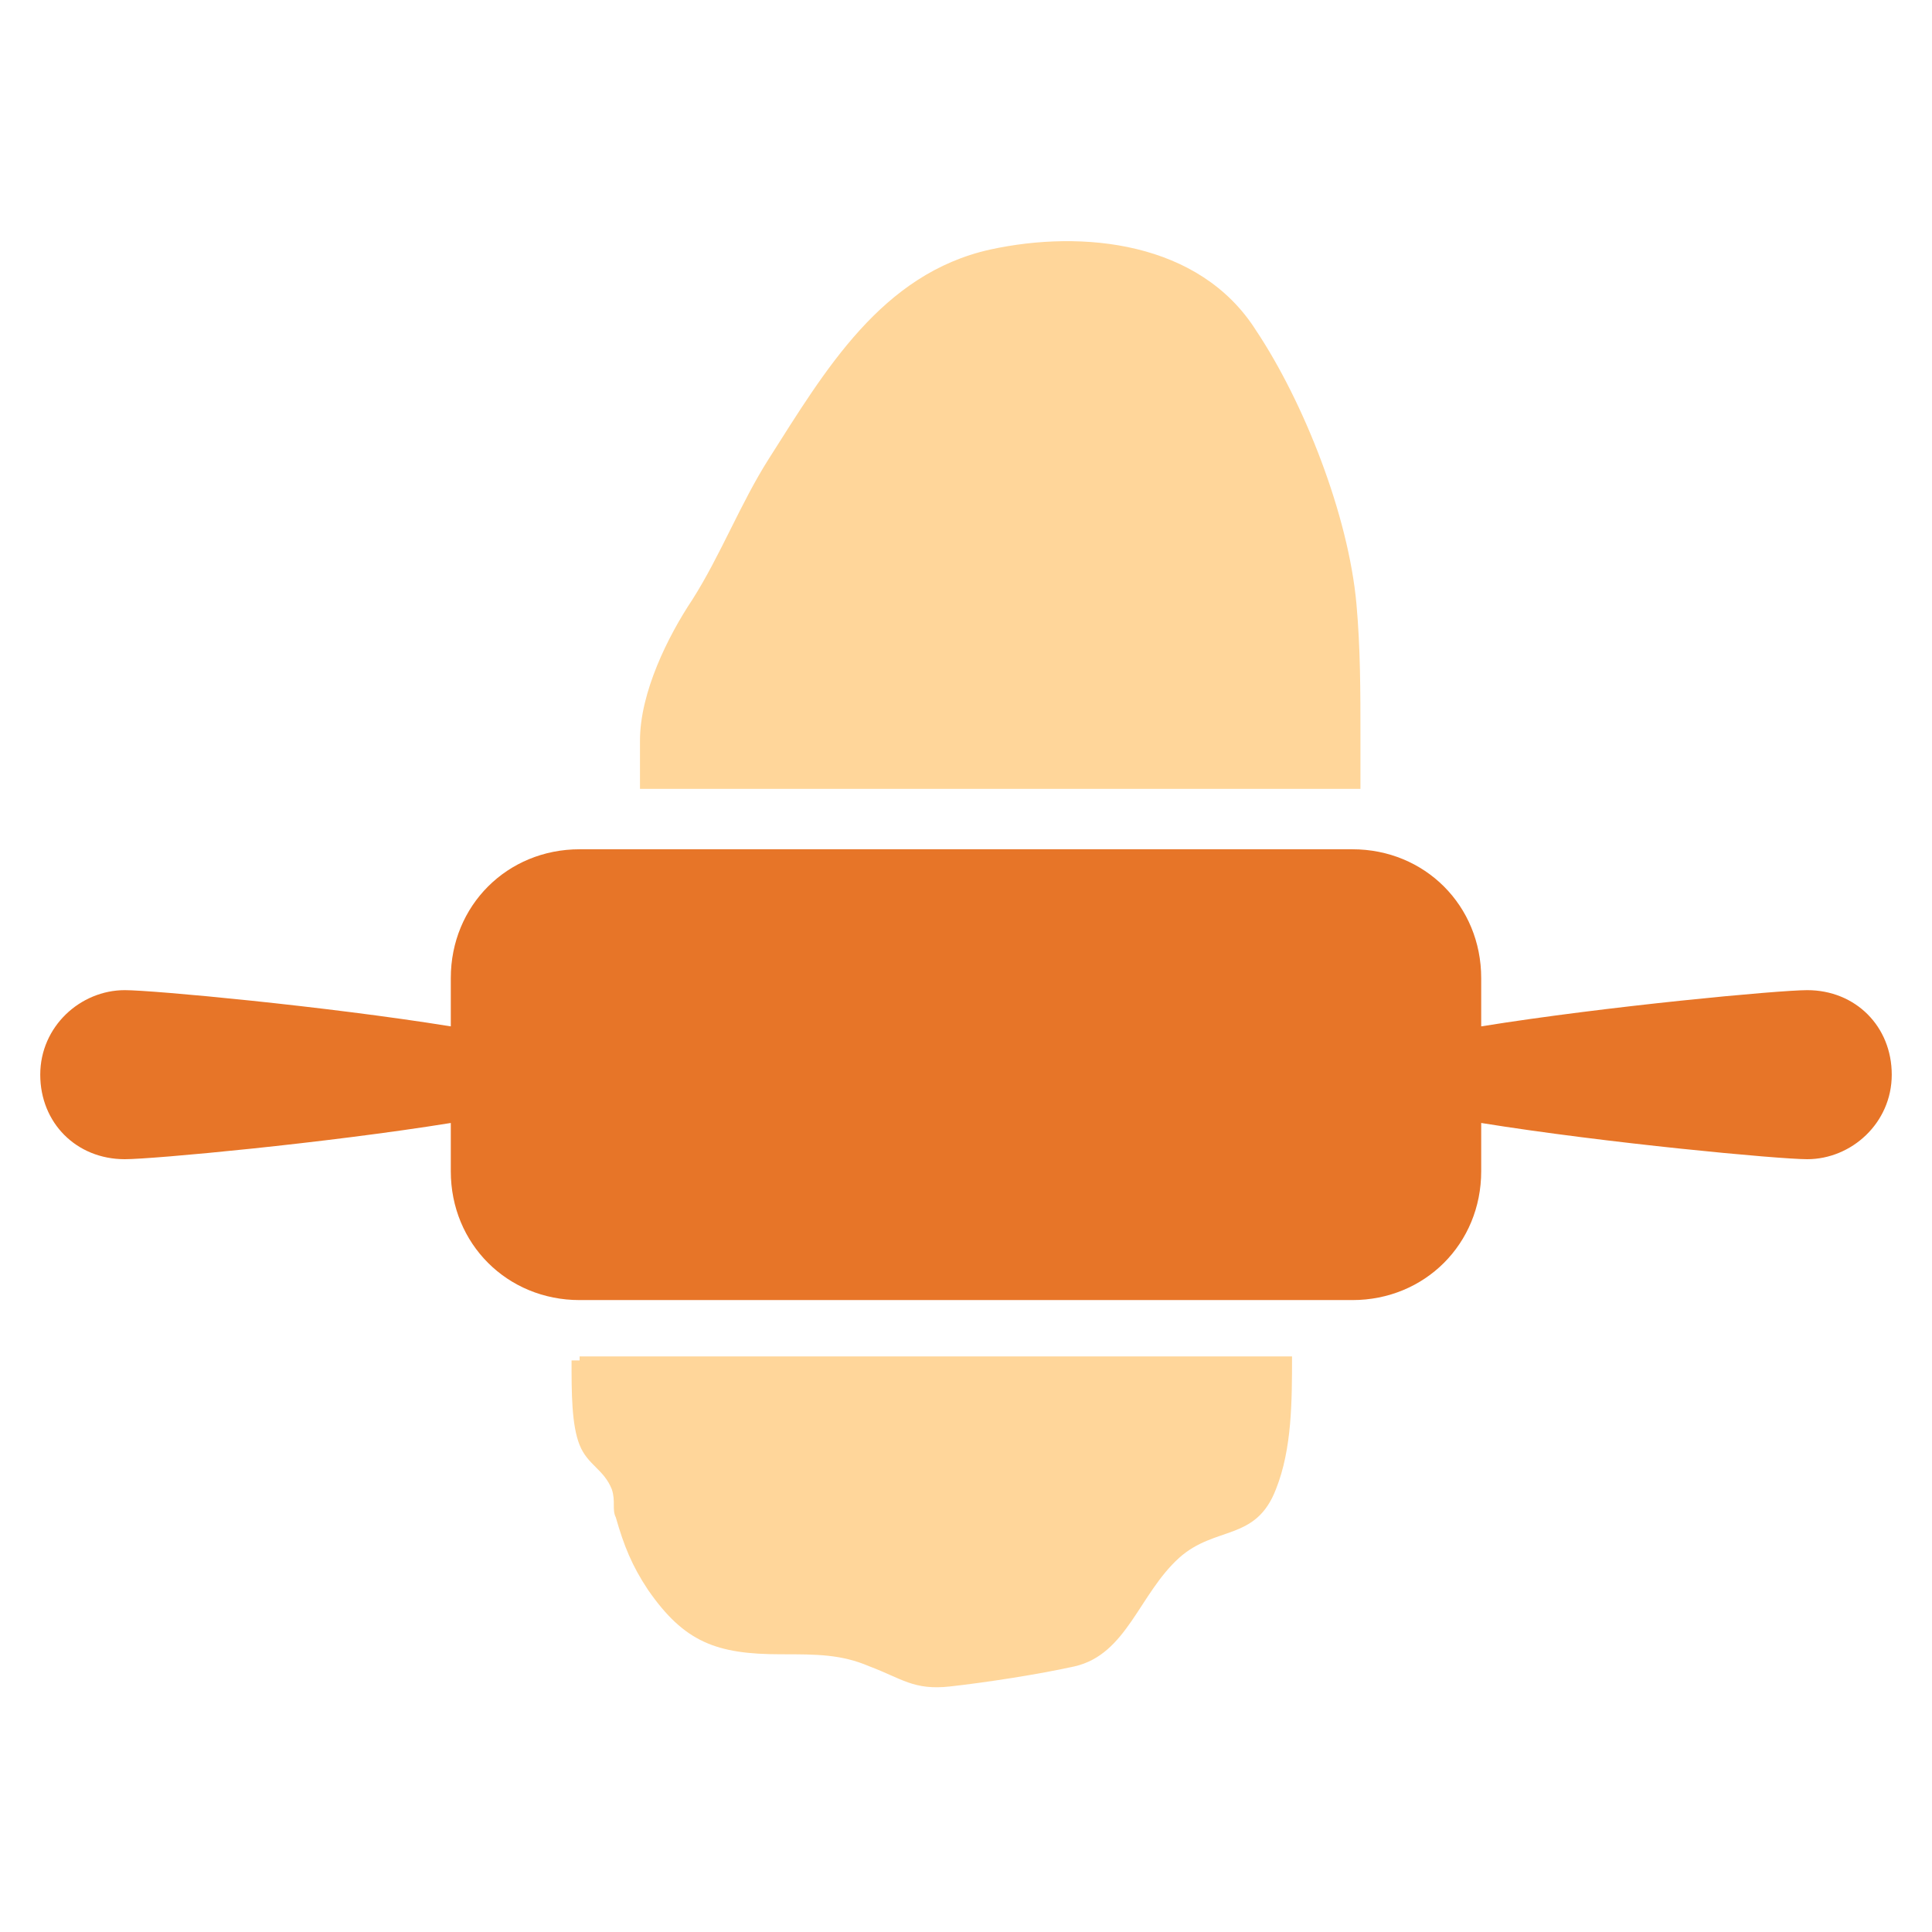 <?xml version="1.0" encoding="utf-8"?>
<!-- Generator: Adobe Illustrator 18.0.0, SVG Export Plug-In . SVG Version: 6.00 Build 0)  -->
<!DOCTYPE svg PUBLIC "-//W3C//DTD SVG 1.1//EN" "http://www.w3.org/Graphics/SVG/1.1/DTD/svg11.dtd">
<svg version="1.1" id="Layer_1" xmlns="http://www.w3.org/2000/svg" xmlns:xlink="http://www.w3.org/1999/xlink" x="0px" y="0px"
	 viewBox="0 0 48 48" enable-background="new 0 0 48 48" xml:space="preserve">
<g>
	<path fill="#FFD69A" d="M33.6,19.6c0.1,0,0.1,0,0.2,0c0-0.4,0-0.9,0-1.3c0-1.1,0-2.2-0.1-3.3c-0.2-2.2-1.3-5-2.5-6.8
		c-1.4-2.2-4.3-2.5-6.6-2c-2.7,0.6-4.1,3-5.5,5.2c-0.7,1.1-1.2,2.4-1.9,3.5c-0.6,0.9-1.3,2.3-1.3,3.5c0,0.4,0,0.8,0,1.2H33.6z"/>
	<path fill="#FFD69A" d="M14.4,33.8c-0.1,0-0.1,0-0.2,0c0,0.8,0,1.6,0.2,2.1c0.2,0.5,0.6,0.6,0.8,1.1c0.1,0.3,0,0.5,0.1,0.7
		c0.2,0.7,0.4,1.2,0.8,1.8c0.9,1.3,1.7,1.6,3.3,1.6c0.9,0,1.5,0,2.2,0.3c0.8,0.3,1.1,0.6,2,0.5c0.9-0.1,2.2-0.3,3.1-0.5
		c1.3-0.3,1.6-1.8,2.6-2.7c0.9-0.8,1.9-0.4,2.4-1.7c0.4-1,0.4-2.2,0.4-3.3H14.4z"/>
	<path fill="#E77528" d="M44.9,24.6c-0.7,0-5,0.4-8.1,0.9v-1.2c0-1.8-1.4-3.2-3.2-3.2H14.4c-1.8,0-3.2,1.4-3.2,3.2v1.2
		c-3.1-0.5-7.4-0.9-8.1-0.9c-1.1,0-2.1,0.9-2.1,2.1s0.9,2.1,2.1,2.1c0.7,0,5-0.4,8.1-0.9v1.2c0,1.8,1.4,3.2,3.2,3.2h19.2
		c1.8,0,3.2-1.4,3.2-3.2v-1.2c3.1,0.5,7.4,0.9,8.1,0.9c1.1,0,2.1-0.9,2.1-2.1S46.1,24.6,44.9,24.6z"/>
</g>
</svg>

